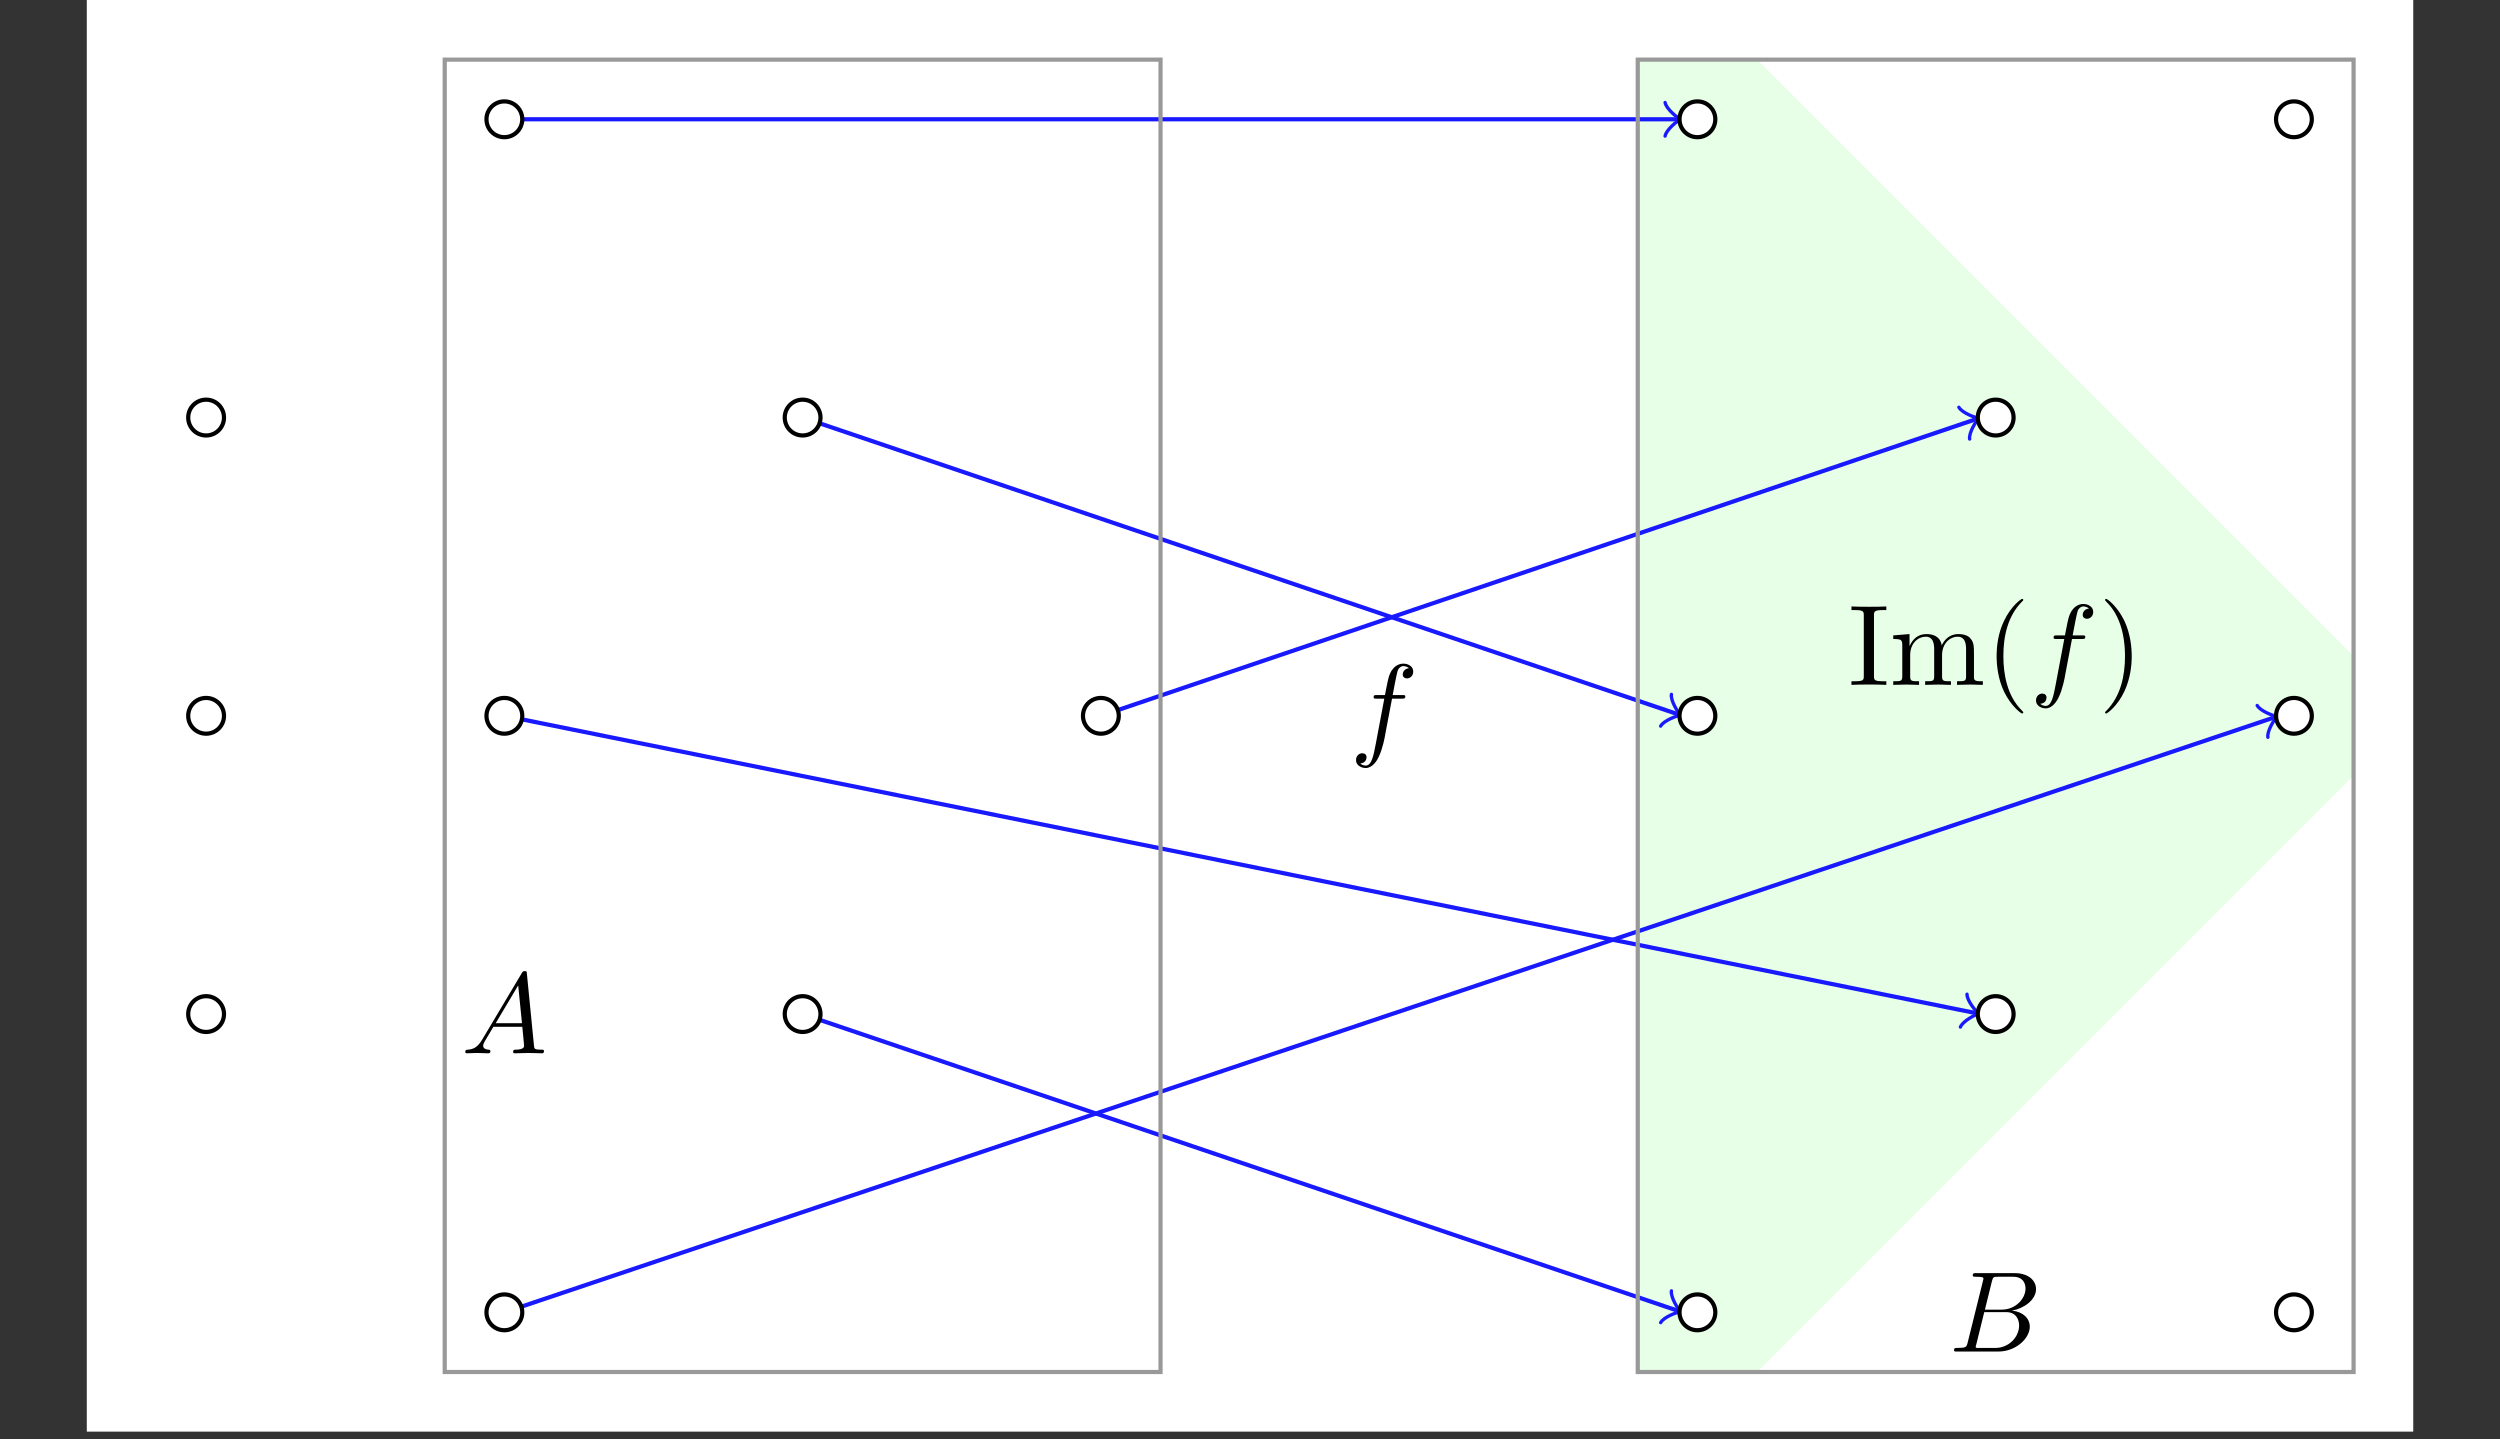 <?xml version="1.0" encoding="UTF-8"?>
<svg xmlns="http://www.w3.org/2000/svg" xmlns:xlink="http://www.w3.org/1999/xlink" width="237.6pt" height="136.8pt" viewBox="0 0 237.6 136.8">
<rect x="0" y="0" width="237.6" height="136.8" fill="#333333" stroke="none"/>
<defs>
<g>
<g id="glyph-0-0">
<path d="M 1.953 -1.25 C 1.516 -0.531 1.094 -0.375 0.609 -0.344 C 0.484 -0.328 0.375 -0.328 0.375 -0.125 C 0.375 -0.047 0.438 0 0.531 0 C 0.812 0 1.156 -0.031 1.469 -0.031 C 1.828 -0.031 2.203 0 2.547 0 C 2.625 0 2.766 0 2.766 -0.203 C 2.766 -0.328 2.656 -0.344 2.578 -0.344 C 2.328 -0.359 2.078 -0.453 2.078 -0.719 C 2.078 -0.844 2.141 -0.969 2.219 -1.125 L 3.047 -2.516 L 5.797 -2.516 C 5.812 -2.297 5.969 -0.812 5.969 -0.703 C 5.969 -0.375 5.406 -0.344 5.188 -0.344 C 5.031 -0.344 4.922 -0.344 4.922 -0.125 C 4.922 0 5.047 0 5.078 0 C 5.516 0 5.984 -0.031 6.438 -0.031 C 6.703 -0.031 7.391 0 7.672 0 C 7.734 0 7.859 0 7.859 -0.219 C 7.859 -0.344 7.75 -0.344 7.609 -0.344 C 6.938 -0.344 6.938 -0.422 6.906 -0.734 L 6.234 -7.547 C 6.219 -7.766 6.219 -7.812 6.031 -7.812 C 5.859 -7.812 5.812 -7.734 5.75 -7.625 Z M 3.266 -2.859 L 5.406 -6.453 L 5.766 -2.859 Z M 3.266 -2.859 "/>
</g>
<g id="glyph-0-1">
<path d="M 1.75 -0.844 C 1.641 -0.422 1.609 -0.344 0.75 -0.344 C 0.562 -0.344 0.453 -0.344 0.453 -0.125 C 0.453 0 0.562 0 0.75 0 L 4.641 0 C 6.375 0 7.656 -1.281 7.656 -2.359 C 7.656 -3.141 7.031 -3.781 5.969 -3.891 C 7.094 -4.094 8.25 -4.906 8.25 -5.938 C 8.25 -6.75 7.531 -7.453 6.219 -7.453 L 2.547 -7.453 C 2.344 -7.453 2.234 -7.453 2.234 -7.234 C 2.234 -7.109 2.328 -7.109 2.547 -7.109 C 2.562 -7.109 2.766 -7.109 2.953 -7.094 C 3.156 -7.062 3.25 -7.062 3.25 -6.922 C 3.25 -6.875 3.234 -6.844 3.203 -6.703 Z M 3.391 -3.984 L 4.062 -6.703 C 4.172 -7.078 4.188 -7.109 4.656 -7.109 L 6.062 -7.109 C 7.031 -7.109 7.25 -6.469 7.25 -5.984 C 7.25 -5.031 6.312 -3.984 4.984 -3.984 Z M 2.906 -0.344 C 2.75 -0.344 2.719 -0.344 2.656 -0.344 C 2.547 -0.359 2.516 -0.375 2.516 -0.453 C 2.516 -0.484 2.516 -0.516 2.578 -0.703 L 3.328 -3.75 L 5.391 -3.75 C 6.438 -3.75 6.641 -2.938 6.641 -2.469 C 6.641 -1.391 5.672 -0.344 4.391 -0.344 Z M 2.906 -0.344 "/>
</g>
<g id="glyph-0-2">
<path d="M 4 -4.359 L 4.938 -4.359 C 5.156 -4.359 5.266 -4.359 5.266 -4.578 C 5.266 -4.703 5.156 -4.703 4.969 -4.703 L 4.062 -4.703 L 4.297 -5.938 C 4.344 -6.172 4.5 -6.953 4.562 -7.078 C 4.656 -7.281 4.844 -7.453 5.078 -7.453 C 5.109 -7.453 5.406 -7.453 5.609 -7.25 C 5.125 -7.203 5.016 -6.828 5.016 -6.656 C 5.016 -6.406 5.219 -6.281 5.422 -6.281 C 5.703 -6.281 6.016 -6.516 6.016 -6.938 C 6.016 -7.438 5.516 -7.688 5.078 -7.688 C 4.703 -7.688 4.016 -7.5 3.688 -6.406 C 3.625 -6.188 3.594 -6.078 3.328 -4.703 L 2.578 -4.703 C 2.359 -4.703 2.25 -4.703 2.25 -4.5 C 2.25 -4.359 2.344 -4.359 2.547 -4.359 L 3.266 -4.359 L 2.453 -0.047 C 2.25 1 2.078 2 1.5 2 C 1.469 2 1.188 2 0.984 1.797 C 1.484 1.766 1.578 1.375 1.578 1.203 C 1.578 0.953 1.391 0.828 1.172 0.828 C 0.891 0.828 0.578 1.062 0.578 1.484 C 0.578 1.969 1.062 2.234 1.5 2.234 C 2.109 2.234 2.547 1.594 2.734 1.172 C 3.094 0.484 3.344 -0.828 3.344 -0.906 Z M 4 -4.359 "/>
</g>
<g id="glyph-1-0">
<path d="M 2.453 -6.594 C 2.453 -6.984 2.484 -7.109 3.344 -7.109 L 3.625 -7.109 L 3.625 -7.453 C 3.25 -7.422 2.391 -7.422 1.969 -7.422 C 1.547 -7.422 0.688 -7.422 0.312 -7.453 L 0.312 -7.109 L 0.594 -7.109 C 1.453 -7.109 1.484 -6.984 1.484 -6.594 L 1.484 -0.844 C 1.484 -0.453 1.453 -0.344 0.594 -0.344 L 0.312 -0.344 L 0.312 0 C 0.688 -0.031 1.547 -0.031 1.969 -0.031 C 2.391 -0.031 3.25 -0.031 3.625 0 L 3.625 -0.344 L 3.344 -0.344 C 2.484 -0.344 2.453 -0.453 2.453 -0.844 Z M 2.453 -6.594 "/>
</g>
<g id="glyph-1-1">
<path d="M 1.203 -3.75 L 1.203 -0.828 C 1.203 -0.344 1.078 -0.344 0.344 -0.344 L 0.344 0 C 0.734 -0.016 1.281 -0.031 1.578 -0.031 C 1.859 -0.031 2.438 -0.016 2.797 0 L 2.797 -0.344 C 2.078 -0.344 1.953 -0.344 1.953 -0.828 L 1.953 -2.828 C 1.953 -3.969 2.719 -4.578 3.422 -4.578 C 4.109 -4.578 4.234 -3.984 4.234 -3.375 L 4.234 -0.828 C 4.234 -0.344 4.109 -0.344 3.375 -0.344 L 3.375 0 C 3.766 -0.016 4.312 -0.031 4.609 -0.031 C 4.891 -0.031 5.469 -0.016 5.828 0 L 5.828 -0.344 C 5.109 -0.344 4.984 -0.344 4.984 -0.828 L 4.984 -2.828 C 4.984 -3.969 5.766 -4.578 6.453 -4.578 C 7.141 -4.578 7.266 -3.984 7.266 -3.375 L 7.266 -0.828 C 7.266 -0.344 7.141 -0.344 6.406 -0.344 L 6.406 0 C 6.797 -0.016 7.344 -0.031 7.641 -0.031 C 7.922 -0.031 8.5 -0.016 8.859 0 L 8.859 -0.344 C 8.297 -0.344 8.031 -0.344 8.016 -0.672 L 8.016 -2.75 C 8.016 -3.688 8.016 -4.031 7.672 -4.422 C 7.531 -4.609 7.172 -4.828 6.531 -4.828 C 5.609 -4.828 5.141 -4.172 4.953 -3.75 C 4.797 -4.703 3.984 -4.828 3.5 -4.828 C 2.703 -4.828 2.188 -4.359 1.891 -3.672 L 1.891 -4.828 L 0.344 -4.703 L 0.344 -4.359 C 1.109 -4.359 1.203 -4.281 1.203 -3.75 Z M 1.203 -3.75 "/>
</g>
<g id="glyph-1-2">
<path d="M 3.609 2.625 C 3.609 2.578 3.609 2.562 3.422 2.375 C 2.062 1 1.719 -1.062 1.719 -2.719 C 1.719 -4.625 2.125 -6.516 3.469 -7.891 C 3.609 -8.016 3.609 -8.031 3.609 -8.078 C 3.609 -8.141 3.562 -8.172 3.5 -8.172 C 3.391 -8.172 2.406 -7.438 1.766 -6.047 C 1.203 -4.859 1.078 -3.641 1.078 -2.719 C 1.078 -1.875 1.203 -0.562 1.797 0.672 C 2.453 2.016 3.391 2.719 3.5 2.719 C 3.562 2.719 3.609 2.688 3.609 2.625 Z M 3.609 2.625 "/>
</g>
<g id="glyph-1-3">
<path d="M 3.156 -2.719 C 3.156 -3.578 3.031 -4.891 2.438 -6.125 C 1.781 -7.469 0.844 -8.172 0.734 -8.172 C 0.672 -8.172 0.625 -8.141 0.625 -8.078 C 0.625 -8.031 0.625 -8.016 0.828 -7.812 C 1.891 -6.734 2.516 -5 2.516 -2.719 C 2.516 -0.859 2.109 1.062 0.766 2.438 C 0.625 2.562 0.625 2.578 0.625 2.625 C 0.625 2.688 0.672 2.719 0.734 2.719 C 0.844 2.719 1.828 1.984 2.469 0.594 C 3.016 -0.594 3.156 -1.812 3.156 -2.719 Z M 3.156 -2.719 "/>
</g>
</g>
<clipPath id="clip-0">
<path clip-rule="nonzero" d="M 8 0 L 230 0 L 230 136.801 L 8 136.801 Z M 8 0 "/>
</clipPath>
</defs>
<g clip-path="url(#clip-0)">
<path fill-rule="nonzero" fill="rgb(100%, 100%, 100%)" fill-opacity="1" d="M 8.25 136.062 L 229.355 136.062 L 229.355 0 L 8.25 0 Z M 8.25 136.062 "/>
</g>
<path fill-rule="nonzero" fill="rgb(89.999%, 100%, 89.999%)" fill-opacity="1" d="M 155.652 130.395 L 166.992 130.395 L 223.684 73.699 L 223.684 62.363 L 166.992 5.668 L 155.652 5.668 Z M 155.652 130.395 "/>
<path fill="none" stroke-width="0.399" stroke-linecap="butt" stroke-linejoin="miter" stroke="rgb(9.999%, 9.999%, 100%)" stroke-opacity="1" stroke-miterlimit="10" d="M 85.041 56.694 L 168.228 84.893 " transform="matrix(1, 0, 0, -1, 19.588, 124.725)"/>
<path fill="none" stroke-width="0.319" stroke-linecap="round" stroke-linejoin="round" stroke="rgb(9.999%, 9.999%, 100%)" stroke-opacity="1" stroke-miterlimit="10" d="M -1.197 1.594 C -1.094 0.998 -0.001 0.099 0.3 0.001 C -0.002 -0.099 -1.098 -0.998 -1.198 -1.595 " transform="matrix(0.947, -0.321, -0.321, -0.947, 187.817, 39.832)"/>
<path fill="none" stroke-width="0.399" stroke-linecap="butt" stroke-linejoin="miter" stroke="rgb(9.999%, 9.999%, 100%)" stroke-opacity="1" stroke-miterlimit="10" d="M 56.693 85.041 L 139.881 56.842 " transform="matrix(1, 0, 0, -1, 19.588, 124.725)"/>
<path fill="none" stroke-width="0.319" stroke-linecap="round" stroke-linejoin="round" stroke="rgb(9.999%, 9.999%, 100%)" stroke-opacity="1" stroke-miterlimit="10" d="M -1.194 1.593 C -1.094 0.996 0.001 0.101 0.299 -0 C -0 -0.102 -1.095 -0.997 -1.194 -1.595 " transform="matrix(0.947, 0.321, 0.321, -0.947, 159.471, 67.884)"/>
<path fill="none" stroke-width="0.399" stroke-linecap="butt" stroke-linejoin="miter" stroke="rgb(9.999%, 9.999%, 100%)" stroke-opacity="1" stroke-miterlimit="10" d="M 56.693 28.346 L 139.881 0.147 " transform="matrix(1, 0, 0, -1, 19.588, 124.725)"/>
<path fill="none" stroke-width="0.319" stroke-linecap="round" stroke-linejoin="round" stroke="rgb(9.999%, 9.999%, 100%)" stroke-opacity="1" stroke-miterlimit="10" d="M -1.194 1.595 C -1.095 0.998 0.002 0.099 0.3 -0.002 C -0.001 -0.1 -1.096 -0.995 -1.194 -1.593 " transform="matrix(0.947, 0.321, 0.321, -0.947, 159.471, 124.578)"/>
<path fill="none" stroke-width="0.399" stroke-linecap="butt" stroke-linejoin="miter" stroke="rgb(9.999%, 9.999%, 100%)" stroke-opacity="1" stroke-miterlimit="10" d="M 28.346 113.389 L 139.857 113.389 " transform="matrix(1, 0, 0, -1, 19.588, 124.725)"/>
<path fill="none" stroke-width="0.319" stroke-linecap="round" stroke-linejoin="round" stroke="rgb(9.999%, 9.999%, 100%)" stroke-opacity="1" stroke-miterlimit="10" d="M -1.196 1.596 C -1.095 0.998 -0.001 0.099 0.3 0.002 C -0.001 -0.1 -1.095 -0.998 -1.196 -1.596 " transform="matrix(1, 0, 0, -1, 159.446, 11.338)"/>
<path fill="none" stroke-width="0.399" stroke-linecap="butt" stroke-linejoin="miter" stroke="rgb(9.999%, 9.999%, 100%)" stroke-opacity="1" stroke-miterlimit="10" d="M 28.346 56.694 L 168.213 28.436 " transform="matrix(1, 0, 0, -1, 19.588, 124.725)"/>
<path fill="none" stroke-width="0.319" stroke-linecap="round" stroke-linejoin="round" stroke="rgb(9.999%, 9.999%, 100%)" stroke-opacity="1" stroke-miterlimit="10" d="M -1.196 1.594 C -1.096 0.997 -0.001 0.098 0.298 -0.001 C -0.001 -0.101 -1.095 -0.996 -1.194 -1.594 " transform="matrix(0.98, 0.198, 0.198, -0.98, 187.802, 96.287)"/>
<path fill="none" stroke-width="0.399" stroke-linecap="butt" stroke-linejoin="miter" stroke="rgb(9.999%, 9.999%, 100%)" stroke-opacity="1" stroke-miterlimit="10" d="M 28.346 -0.002 L 196.576 56.549 " transform="matrix(1, 0, 0, -1, 19.588, 124.725)"/>
<path fill="none" stroke-width="0.319" stroke-linecap="round" stroke-linejoin="round" stroke="rgb(9.999%, 9.999%, 100%)" stroke-opacity="1" stroke-miterlimit="10" d="M -1.195 1.594 C -1.095 0.996 0.001 0.1 0.297 0.001 C -0.001 -0.101 -1.098 -0.998 -1.195 -1.595 " transform="matrix(0.948, -0.319, -0.319, -0.948, 216.164, 68.177)"/>
<path fill-rule="nonzero" fill="rgb(100%, 100%, 100%)" fill-opacity="1" stroke-width="0.399" stroke-linecap="butt" stroke-linejoin="miter" stroke="rgb(0%, 0%, 0%)" stroke-opacity="1" stroke-miterlimit="10" d="M 1.701 85.041 C 1.701 85.979 0.939 86.741 0.002 86.741 C -0.94 86.741 -1.701 85.979 -1.701 85.041 C -1.701 84.1 -0.94 83.338 0.002 83.338 C 0.939 83.338 1.701 84.1 1.701 85.041 Z M 1.701 85.041 " transform="matrix(1, 0, 0, -1, 19.588, 124.725)"/>
<path fill-rule="nonzero" fill="rgb(100%, 100%, 100%)" fill-opacity="1" stroke-width="0.399" stroke-linecap="butt" stroke-linejoin="miter" stroke="rgb(0%, 0%, 0%)" stroke-opacity="1" stroke-miterlimit="10" d="M 1.701 56.694 C 1.701 57.631 0.939 58.393 0.002 58.393 C -0.94 58.393 -1.701 57.631 -1.701 56.694 C -1.701 55.756 -0.94 54.995 0.002 54.995 C 0.939 54.995 1.701 55.756 1.701 56.694 Z M 1.701 56.694 " transform="matrix(1, 0, 0, -1, 19.588, 124.725)"/>
<path fill-rule="nonzero" fill="rgb(100%, 100%, 100%)" fill-opacity="1" stroke-width="0.399" stroke-linecap="butt" stroke-linejoin="miter" stroke="rgb(0%, 0%, 0%)" stroke-opacity="1" stroke-miterlimit="10" d="M 1.701 28.346 C 1.701 29.288 0.939 30.049 0.002 30.049 C -0.94 30.049 -1.701 29.288 -1.701 28.346 C -1.701 27.409 -0.94 26.647 0.002 26.647 C 0.939 26.647 1.701 27.409 1.701 28.346 Z M 1.701 28.346 " transform="matrix(1, 0, 0, -1, 19.588, 124.725)"/>
<path fill-rule="nonzero" fill="rgb(100%, 100%, 100%)" fill-opacity="1" stroke-width="0.399" stroke-linecap="butt" stroke-linejoin="miter" stroke="rgb(0%, 0%, 0%)" stroke-opacity="1" stroke-miterlimit="10" d="M 30.049 113.389 C 30.049 114.327 29.287 115.088 28.346 115.088 C 27.408 115.088 26.646 114.327 26.646 113.389 C 26.646 112.448 27.408 111.686 28.346 111.686 C 29.287 111.686 30.049 112.448 30.049 113.389 Z M 30.049 113.389 " transform="matrix(1, 0, 0, -1, 19.588, 124.725)"/>
<path fill-rule="nonzero" fill="rgb(100%, 100%, 100%)" fill-opacity="1" stroke-width="0.399" stroke-linecap="butt" stroke-linejoin="miter" stroke="rgb(0%, 0%, 0%)" stroke-opacity="1" stroke-miterlimit="10" d="M 30.049 56.694 C 30.049 57.631 29.287 58.393 28.346 58.393 C 27.408 58.393 26.646 57.631 26.646 56.694 C 26.646 55.756 27.408 54.995 28.346 54.995 C 29.287 54.995 30.049 55.756 30.049 56.694 Z M 30.049 56.694 " transform="matrix(1, 0, 0, -1, 19.588, 124.725)"/>
<path fill-rule="nonzero" fill="rgb(100%, 100%, 100%)" fill-opacity="1" stroke-width="0.399" stroke-linecap="butt" stroke-linejoin="miter" stroke="rgb(0%, 0%, 0%)" stroke-opacity="1" stroke-miterlimit="10" d="M 30.049 -0.002 C 30.049 0.94 29.287 1.702 28.346 1.702 C 27.408 1.702 26.646 0.94 26.646 -0.002 C 26.646 -0.939 27.408 -1.701 28.346 -1.701 C 29.287 -1.701 30.049 -0.939 30.049 -0.002 Z M 30.049 -0.002 " transform="matrix(1, 0, 0, -1, 19.588, 124.725)"/>
<path fill-rule="nonzero" fill="rgb(100%, 100%, 100%)" fill-opacity="1" stroke-width="0.399" stroke-linecap="butt" stroke-linejoin="miter" stroke="rgb(0%, 0%, 0%)" stroke-opacity="1" stroke-miterlimit="10" d="M 58.392 85.041 C 58.392 85.979 57.635 86.741 56.693 86.741 C 55.756 86.741 54.994 85.979 54.994 85.041 C 54.994 84.1 55.756 83.338 56.693 83.338 C 57.635 83.338 58.392 84.1 58.392 85.041 Z M 58.392 85.041 " transform="matrix(1, 0, 0, -1, 19.588, 124.725)"/>
<path fill-rule="nonzero" fill="rgb(100%, 100%, 100%)" fill-opacity="1" stroke-width="0.399" stroke-linecap="butt" stroke-linejoin="miter" stroke="rgb(0%, 0%, 0%)" stroke-opacity="1" stroke-miterlimit="10" d="M 58.392 28.346 C 58.392 29.288 57.635 30.049 56.693 30.049 C 55.756 30.049 54.994 29.288 54.994 28.346 C 54.994 27.409 55.756 26.647 56.693 26.647 C 57.635 26.647 58.392 27.409 58.392 28.346 Z M 58.392 28.346 " transform="matrix(1, 0, 0, -1, 19.588, 124.725)"/>
<path fill-rule="nonzero" fill="rgb(100%, 100%, 100%)" fill-opacity="1" stroke-width="0.399" stroke-linecap="butt" stroke-linejoin="miter" stroke="rgb(0%, 0%, 0%)" stroke-opacity="1" stroke-miterlimit="10" d="M 86.74 56.694 C 86.74 57.631 85.978 58.393 85.041 58.393 C 84.1 58.393 83.338 57.631 83.338 56.694 C 83.338 55.756 84.1 54.995 85.041 54.995 C 85.978 54.995 86.74 55.756 86.74 56.694 Z M 86.74 56.694 " transform="matrix(1, 0, 0, -1, 19.588, 124.725)"/>
<path fill-rule="nonzero" fill="rgb(100%, 100%, 100%)" fill-opacity="1" stroke-width="0.399" stroke-linecap="butt" stroke-linejoin="miter" stroke="rgb(0%, 0%, 0%)" stroke-opacity="1" stroke-miterlimit="10" d="M 143.435 -0.002 C 143.435 0.94 142.674 1.702 141.732 1.702 C 140.795 1.702 140.033 0.94 140.033 -0.002 C 140.033 -0.939 140.795 -1.701 141.732 -1.701 C 142.674 -1.701 143.435 -0.939 143.435 -0.002 Z M 143.435 -0.002 " transform="matrix(1, 0, 0, -1, 19.588, 124.725)"/>
<path fill-rule="nonzero" fill="rgb(100%, 100%, 100%)" fill-opacity="1" stroke-width="0.399" stroke-linecap="butt" stroke-linejoin="miter" stroke="rgb(0%, 0%, 0%)" stroke-opacity="1" stroke-miterlimit="10" d="M 143.435 56.694 C 143.435 57.631 142.674 58.393 141.732 58.393 C 140.795 58.393 140.033 57.631 140.033 56.694 C 140.033 55.756 140.795 54.995 141.732 54.995 C 142.674 54.995 143.435 55.756 143.435 56.694 Z M 143.435 56.694 " transform="matrix(1, 0, 0, -1, 19.588, 124.725)"/>
<path fill-rule="nonzero" fill="rgb(100%, 100%, 100%)" fill-opacity="1" stroke-width="0.399" stroke-linecap="butt" stroke-linejoin="miter" stroke="rgb(0%, 0%, 0%)" stroke-opacity="1" stroke-miterlimit="10" d="M 143.435 113.389 C 143.435 114.327 142.674 115.088 141.732 115.088 C 140.795 115.088 140.033 114.327 140.033 113.389 C 140.033 112.448 140.795 111.686 141.732 111.686 C 142.674 111.686 143.435 112.448 143.435 113.389 Z M 143.435 113.389 " transform="matrix(1, 0, 0, -1, 19.588, 124.725)"/>
<path fill-rule="nonzero" fill="rgb(100%, 100%, 100%)" fill-opacity="1" stroke-width="0.399" stroke-linecap="butt" stroke-linejoin="miter" stroke="rgb(0%, 0%, 0%)" stroke-opacity="1" stroke-miterlimit="10" d="M 171.783 28.346 C 171.783 29.288 171.021 30.049 170.08 30.049 C 169.142 30.049 168.381 29.288 168.381 28.346 C 168.381 27.409 169.142 26.647 170.08 26.647 C 171.021 26.647 171.783 27.409 171.783 28.346 Z M 171.783 28.346 " transform="matrix(1, 0, 0, -1, 19.588, 124.725)"/>
<path fill-rule="nonzero" fill="rgb(100%, 100%, 100%)" fill-opacity="1" stroke-width="0.399" stroke-linecap="butt" stroke-linejoin="miter" stroke="rgb(0%, 0%, 0%)" stroke-opacity="1" stroke-miterlimit="10" d="M 171.783 85.041 C 171.783 85.979 171.021 86.741 170.08 86.741 C 169.142 86.741 168.381 85.979 168.381 85.041 C 168.381 84.1 169.142 83.338 170.08 83.338 C 171.021 83.338 171.783 84.1 171.783 85.041 Z M 171.783 85.041 " transform="matrix(1, 0, 0, -1, 19.588, 124.725)"/>
<path fill-rule="nonzero" fill="rgb(100%, 100%, 100%)" fill-opacity="1" stroke-width="0.399" stroke-linecap="butt" stroke-linejoin="miter" stroke="rgb(0%, 0%, 0%)" stroke-opacity="1" stroke-miterlimit="10" d="M 200.127 -0.002 C 200.127 0.94 199.365 1.702 198.428 1.702 C 197.49 1.702 196.728 0.94 196.728 -0.002 C 196.728 -0.939 197.49 -1.701 198.428 -1.701 C 199.365 -1.701 200.127 -0.939 200.127 -0.002 Z M 200.127 -0.002 " transform="matrix(1, 0, 0, -1, 19.588, 124.725)"/>
<path fill-rule="nonzero" fill="rgb(100%, 100%, 100%)" fill-opacity="1" stroke-width="0.399" stroke-linecap="butt" stroke-linejoin="miter" stroke="rgb(0%, 0%, 0%)" stroke-opacity="1" stroke-miterlimit="10" d="M 200.127 56.694 C 200.127 57.631 199.365 58.393 198.428 58.393 C 197.49 58.393 196.728 57.631 196.728 56.694 C 196.728 55.756 197.49 54.995 198.428 54.995 C 199.365 54.995 200.127 55.756 200.127 56.694 Z M 200.127 56.694 " transform="matrix(1, 0, 0, -1, 19.588, 124.725)"/>
<path fill-rule="nonzero" fill="rgb(100%, 100%, 100%)" fill-opacity="1" stroke-width="0.399" stroke-linecap="butt" stroke-linejoin="miter" stroke="rgb(0%, 0%, 0%)" stroke-opacity="1" stroke-miterlimit="10" d="M 200.127 113.389 C 200.127 114.327 199.365 115.088 198.428 115.088 C 197.49 115.088 196.728 114.327 196.728 113.389 C 196.728 112.448 197.49 111.686 198.428 111.686 C 199.365 111.686 200.127 112.448 200.127 113.389 Z M 200.127 113.389 " transform="matrix(1, 0, 0, -1, 19.588, 124.725)"/>
<path fill="none" stroke-width="0.399" stroke-linecap="butt" stroke-linejoin="miter" stroke="rgb(59.999%, 59.999%, 59.999%)" stroke-opacity="1" stroke-miterlimit="10" d="M 22.678 -5.67 L 90.709 -5.67 L 90.709 119.057 L 22.678 119.057 Z M 22.678 -5.67 " transform="matrix(1, 0, 0, -1, 19.588, 124.725)"/>
<path fill="none" stroke-width="0.399" stroke-linecap="butt" stroke-linejoin="miter" stroke="rgb(59.999%, 59.999%, 59.999%)" stroke-opacity="1" stroke-miterlimit="10" d="M 136.064 -5.67 L 204.096 -5.67 L 204.096 119.057 L 136.064 119.057 Z M 136.064 -5.67 " transform="matrix(1, 0, 0, -1, 19.588, 124.725)"/>
<g fill="rgb(0%, 0%, 0%)" fill-opacity="1">
<use xlink:href="#glyph-0-0" x="43.843" y="100.105"/>
</g>
<g fill="rgb(0%, 0%, 0%)" fill-opacity="1">
<use xlink:href="#glyph-0-1" x="185.255" y="128.452"/>
</g>
<g fill="rgb(0%, 0%, 0%)" fill-opacity="1">
<use xlink:href="#glyph-1-0" x="175.651" y="65.09"/>
<use xlink:href="#glyph-1-1" x="179.59" y="65.09"/>
<use xlink:href="#glyph-1-2" x="188.681" y="65.09"/>
</g>
<g fill="rgb(0%, 0%, 0%)" fill-opacity="1">
<use xlink:href="#glyph-0-2" x="192.923" y="65.09"/>
</g>
<g fill="rgb(0%, 0%, 0%)" fill-opacity="1">
<use xlink:href="#glyph-1-3" x="199.443" y="65.09"/>
</g>
<g fill="rgb(0%, 0%, 0%)" fill-opacity="1">
<use xlink:href="#glyph-0-2" x="128.298" y="70.759"/>
</g>
</svg>
